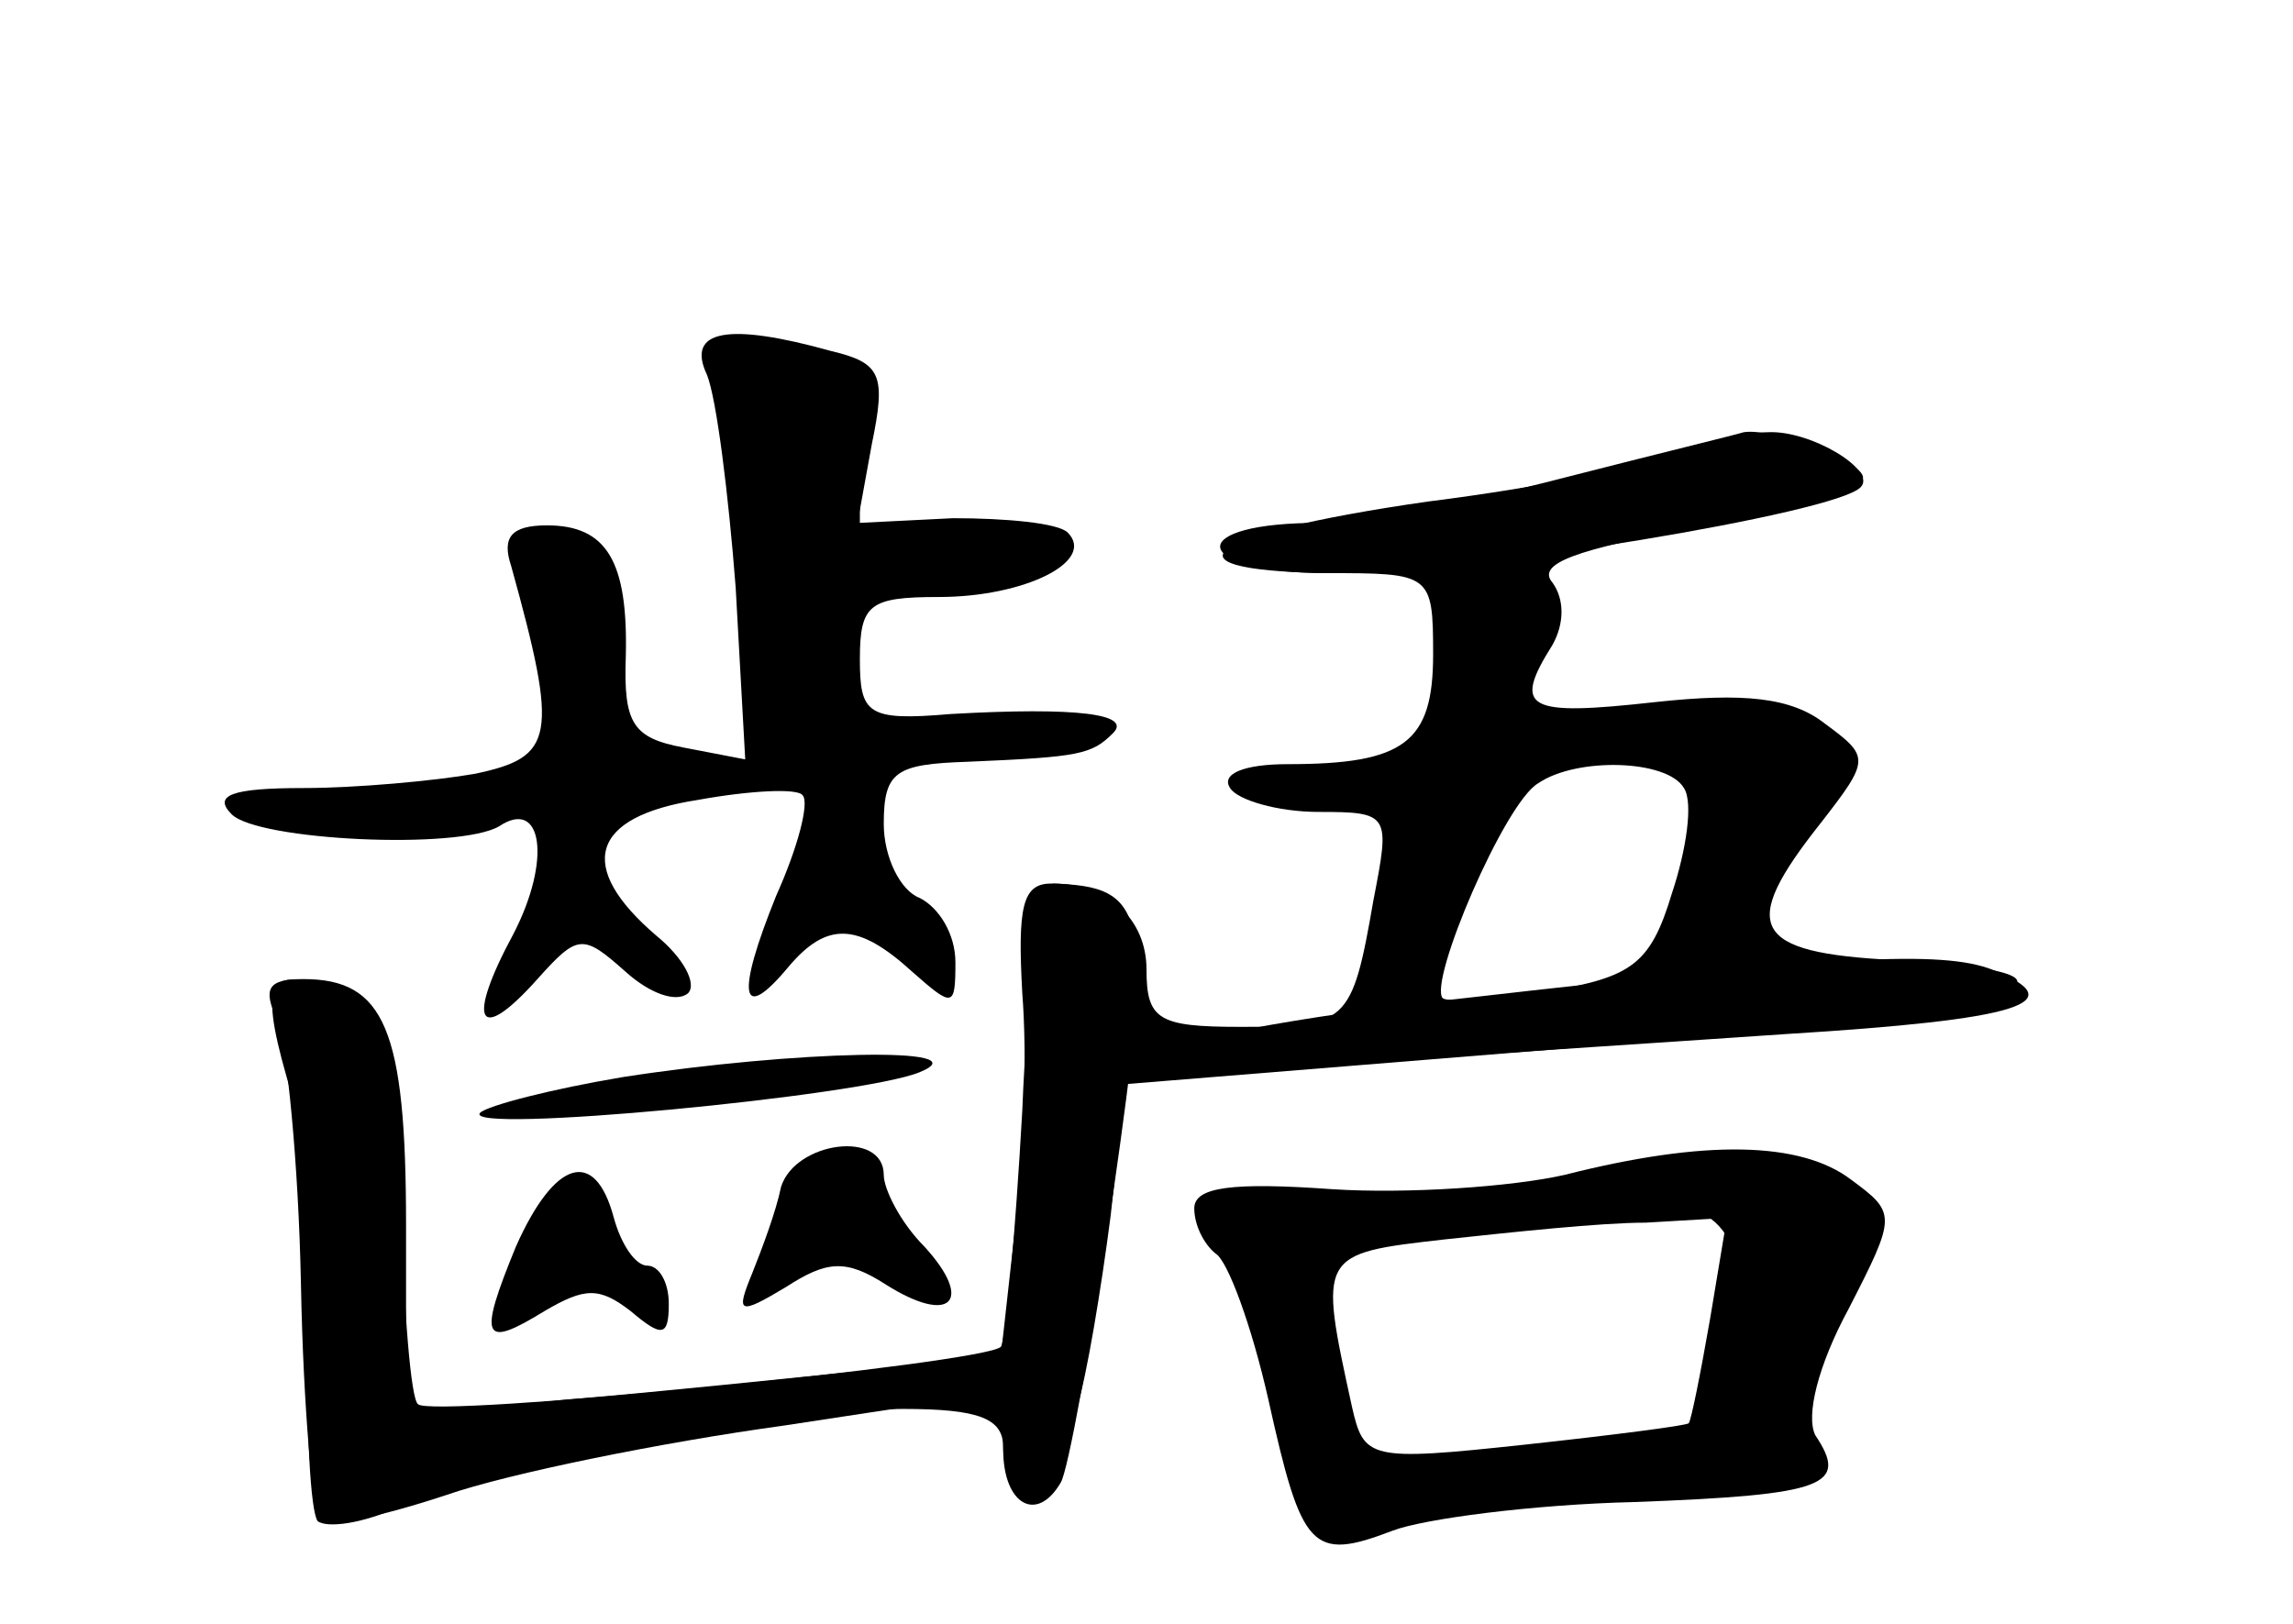 <?xml version="1.0" standalone="no"?>
<!DOCTYPE svg PUBLIC "-//W3C//DTD SVG 20010904//EN"
 "http://www.w3.org/TR/2001/REC-SVG-20010904/DTD/svg10.dtd">
<svg version="1.0" xmlns="http://www.w3.org/2000/svg"
 width="96pt" height="68pt" viewBox="0 0 96 68"
 preserveAspectRatio="xMidYMid meet">
<g transform="translate(0,68) scale(0.1,-0.1)" fill="#000000" stroke="none">
<g id="part-0" class="char-part">
  <path d="M296 523 c4 -10 9 -50 12 -89 l4 -72 -26 5 c-21 4 -25 10 -24 38 1
40 -8 55 -33 55 -15 0 -19 -5 -15 -17 20 -72 18 -80 -15 -87 -17 -3 -50 -6
-72 -6 -30 0 -38 -3 -30 -11 11 -11 95 -15 112 -5 18 12 22 -14 6 -45 -20 -37
-15 -47 10 -19 17 19 19 19 37 3 10 -9 21 -13 26 -9 4 4 -2 15 -13 24 -34 29
-28 50 17 57 22 4 42 5 44 2 3 -3 -2 -22 -11 -42 -17 -42 -15 -54 5 -30 16 19
29 19 52 -2 17 -15 18 -15 18 4 0 12 -7 23 -15 27 -8 3 -15 17 -15 31 0 22 5
25 35 26 47 2 52 3 61 12 8 8 -15 11 -68 8 -35 -3 -38 0 -38 23 0 23 4 26 33
26 36 0 66 15 54 27 -4 4 -26 6 -48 6 l-40 -2 6 33 c6 29 4 34 -17 39 -43 12
-61 9 -52 -10z"/>
  <path d="M655 480 c-38 -10 -87 -19 -107 -19 -54 -1 -47 -21 7 -21 44 0 45 0
45 -34 0 -37 -12 -46 -61 -46 -18 0 -28 -4 -24 -10 3 -5 20 -10 37 -10 30 0
30 -1 23 -37 -9 -52 -11 -53 -56 -53 -34 0 -39 3 -39 24 0 21 -16 36 -39 36
-5 0 -11 -43 -13 -95 -3 -53 -7 -97 -9 -99 -7 -7 -239 -30 -244 -24 -3 2 -6
40 -7 82 -2 71 -4 79 -25 89 -30 14 -35 8 -23 -34 6 -19 10 -67 9 -107 -1 -40
1 -75 4 -79 4 -3 19 -1 34 6 43 17 163 41 211 41 32 0 42 -4 42 -16 0 -23 23
-11 31 17 4 13 10 49 14 80 l6 55 185 15 c180 14 243 31 137 37 -60 3 -65 14
-31 57 21 27 21 28 2 42 -14 11 -34 13 -71 9 -54 -6 -60 -3 -43 24 5 9 5 19 0
26 -7 8 10 14 60 23 39 7 70 16 70 21 0 7 -38 21 -50 19 -3 -1 -36 -9 -75 -19z
m50 -130 c4 -6 1 -26 -5 -44 -9 -30 -17 -35 -51 -41 -22 -4 -42 -5 -45 -3 -6
7 26 82 40 90 16 11 54 10 61 -2z"/>
  <path d="M261 229 c-30 -5 -57 -12 -60 -15 -8 -9 160 7 184 17 27 11 -53 9
-124 -2z"/>
  <path d="M327 183 c-2 -10 -8 -26 -12 -36 -7 -17 -6 -18 14 -6 17 11 25 12 42
1 27 -17 37 -7 16 16 -10 10 -17 24 -17 30 0 19 -37 14 -43 -5z"/>
  <path d="M655 188 c-22 -5 -66 -8 -97 -6 -42 3 -58 1 -58 -8 0 -7 4 -15 9 -19
5 -3 15 -30 22 -61 14 -63 18 -68 52 -55 13 5 59 11 101 12 81 3 90 7 76 28
-4 8 1 29 14 53 20 39 20 40 1 54 -21 16 -61 17 -120 2z m61 -60 c-4 -23 -8
-43 -9 -44 -1 -1 -32 -5 -69 -9 -65 -7 -67 -6 -72 16 -14 64 -14 64 39 70 28
3 65 7 84 7 l34 2 -7 -42z"/>
  <path d="M216 158 c-16 -39 -14 -43 12 -27 17 10 23 10 36 0 13 -11 16 -11 16
3 0 9 -4 16 -9 16 -5 0 -11 9 -14 20 -8 30 -25 24 -41 -12z"/>
</g>
<g id="part-1" class="char-part">
  <path d="M305 503 c2 -21 7 -59 10 -85 5 -35 10 -46 21 -41 7 3 14 15 14 28 0
19 7 24 45 29 25 4 45 12 45 18 0 7 -15 9 -40 5 l-40 -5 0 38 c0 31 -4 39 -22
44 -37 9 -38 8 -33 -31z"/>
</g>
<g id="part-2" class="char-part">
  <path d="M428 264 c2 -25 1 -69 -3 -98 l-6 -54 -57 -6 c-31 -3 -87 -9 -124
-12 l-68 -7 0 80 c0 82 -9 103 -43 103 -15 0 -17 -4 -11 -17 4 -10 9 -60 10
-111 1 -52 5 -96 8 -99 2 -3 26 2 53 11 26 9 90 22 141 29 l92 14 0 -24 c0
-23 14 -31 24 -14 3 4 13 59 22 121 17 118 15 129 -26 130 -12 0 -14 -10 -12
-46z"/>
</g>
<g id="part-3" class="char-part">
  <path d="M705 490 c-11 -4 -59 -14 -107 -20 -98 -14 -116 -30 -35 -30 52 0
206 25 216 36 7 7 -21 24 -39 23 -8 0 -24 -4 -35 -9z"/>
</g>
<g id="part-4" class="char-part">
  <path d="M613 262 c-147 -16 -188 -39 -50 -28 45 4 128 9 185 13 97 6 121 13
86 27 -21 8 -64 6 -221 -12z"/>
</g>
<g id="part-5" class="char-part">
  <path d="M692 189 c-18 -4 -36 -10 -40 -14 -4 -4 7 -4 24 -1 41 9 60 -12 47
-51 -13 -40 -10 -56 10 -59 13 -2 16 2 12 17 -4 11 -2 19 4 19 6 0 11 9 11 19
0 11 5 23 10 26 19 12 10 35 -14 35 -13 0 -26 4 -28 8 -1 5 -18 5 -36 1z"/>
  <path d="M512 160 c15 -24 27 -26 34 -6 3 9 13 12 22 9 14 -5 15 -4 4 8 -10
11 -16 11 -32 1 -12 -7 -20 -8 -20 -2 0 5 -5 10 -10 10 -6 0 -5 -8 2 -20z"/>
  <path d="M598 173 c7 -3 16 -2 19 1 4 3 -2 6 -13 5 -11 0 -14 -3 -6 -6z"/>
  <path d="M534 108 c3 -13 6 -29 6 -35 0 -7 7 -13 16 -13 8 0 13 -4 10 -9 -4
-5 4 -6 16 -3 18 5 19 7 6 10 -9 2 -22 19 -28 38 -13 37 -36 48 -26 12z"/>
  <path d="M616 62 c-2 -4 4 -8 14 -8 10 0 16 4 14 8 -3 4 -9 8 -14 8 -5 0 -11
-4 -14 -8z"/>
  <path d="M668 63 c6 -2 18 -2 25 0 6 3 1 5 -13 5 -14 0 -19 -2 -12 -5z"/>
</g>
</g>
</svg>